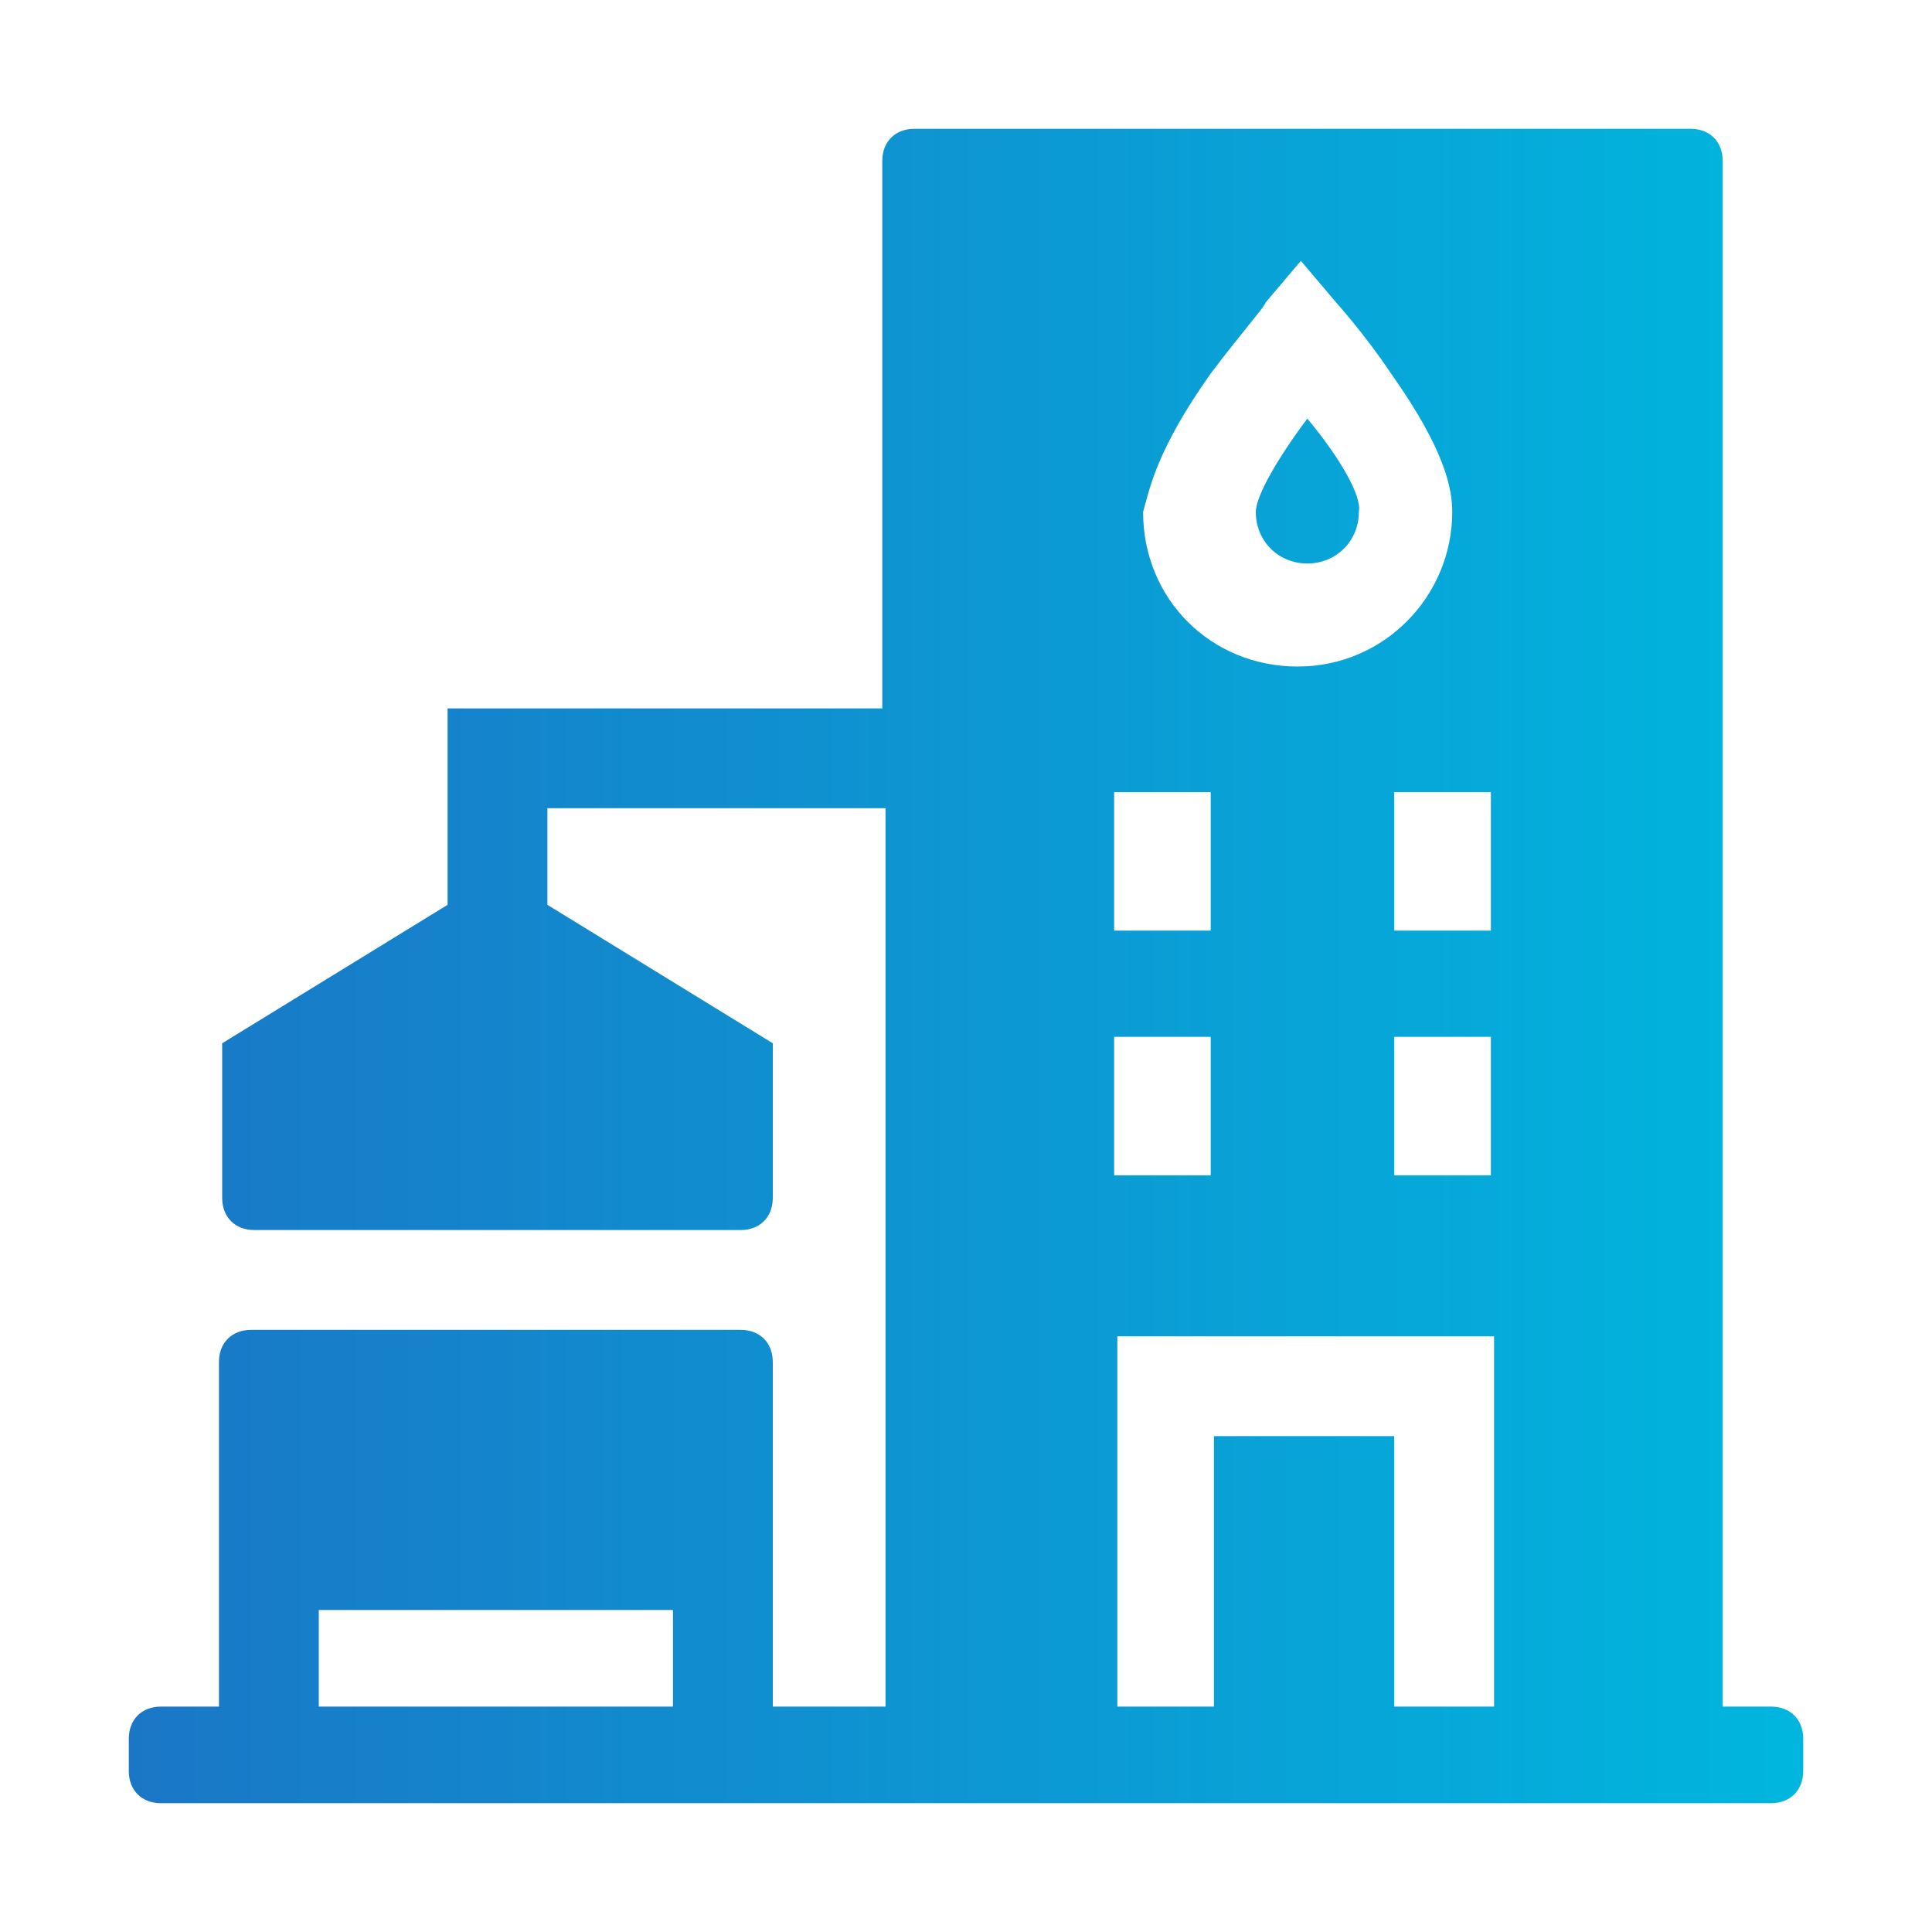 <svg width="60" height="60" viewBox="0 0 60 60" fill="none" xmlns="http://www.w3.org/2000/svg">
<path d="M40.6 13C39.7 14.2 39 15.4 39 15.9C39 16.8 39.7 17.5 40.6 17.5C41.5 17.5 42.2 16.8 42.2 15.9C42.3 15.4 41.6 14.2 40.6 13ZM53.5 53V5C53.5 4.4 53.1 4 52.5 4H28.4C27.8 4 27.4 4.4 27.4 5V22H13.9V28.1L6.9 32.4V37.2C6.9 37.8 7.3 38.2 7.9 38.2H23C23.6 38.2 24 37.8 24 37.2V32.4L17 28.1V25.1H27.5V53H24V42.3C24 41.7 23.6 41.3 23 41.3H7.8C7.2 41.3 6.8 41.7 6.8 42.3V53H5C4.4 53 4 53.4 4 54V55C4 55.6 4.4 56 5 56H55C55.6 56 56 55.6 56 55V54C56 53.4 55.6 53 55 53H53.5ZM20.9 53H9.9V50H20.9V53ZM37.6 11.6C38.5 10.4 39.3 9.5 39.3 9.4L40.4 8.1L41.5 9.4C41.5 9.4 42.4 10.4 43.2 11.6C44.9 14 45.1 15.2 45.1 15.9C45.1 18.5 43 20.7 40.3 20.7C37.6 20.7 35.5 18.6 35.5 15.9C35.7 15.2 35.9 14 37.6 11.6ZM34.6 24.6H37.6V28.9H34.6V24.6ZM34.6 32.2H37.6V36.5H34.6V32.2ZM46.3 53H43.3V44.6H37.7V53H34.7V41.5H46.4V53H46.3ZM46.3 36.5H43.3V32.2H46.3V36.5ZM46.3 28.9H43.3V24.6H46.3V28.9Z" fill="url(#paint0_linear_57_584)"/>
<defs>
<linearGradient id="paint0_linear_57_584" x1="4" y1="30" x2="56" y2="30" gradientUnits="userSpaceOnUse">
<stop stop-color="#1A77C7"/>
<stop offset="1" stop-color="#00B6DE"/>
</linearGradient>
</defs>
</svg>
